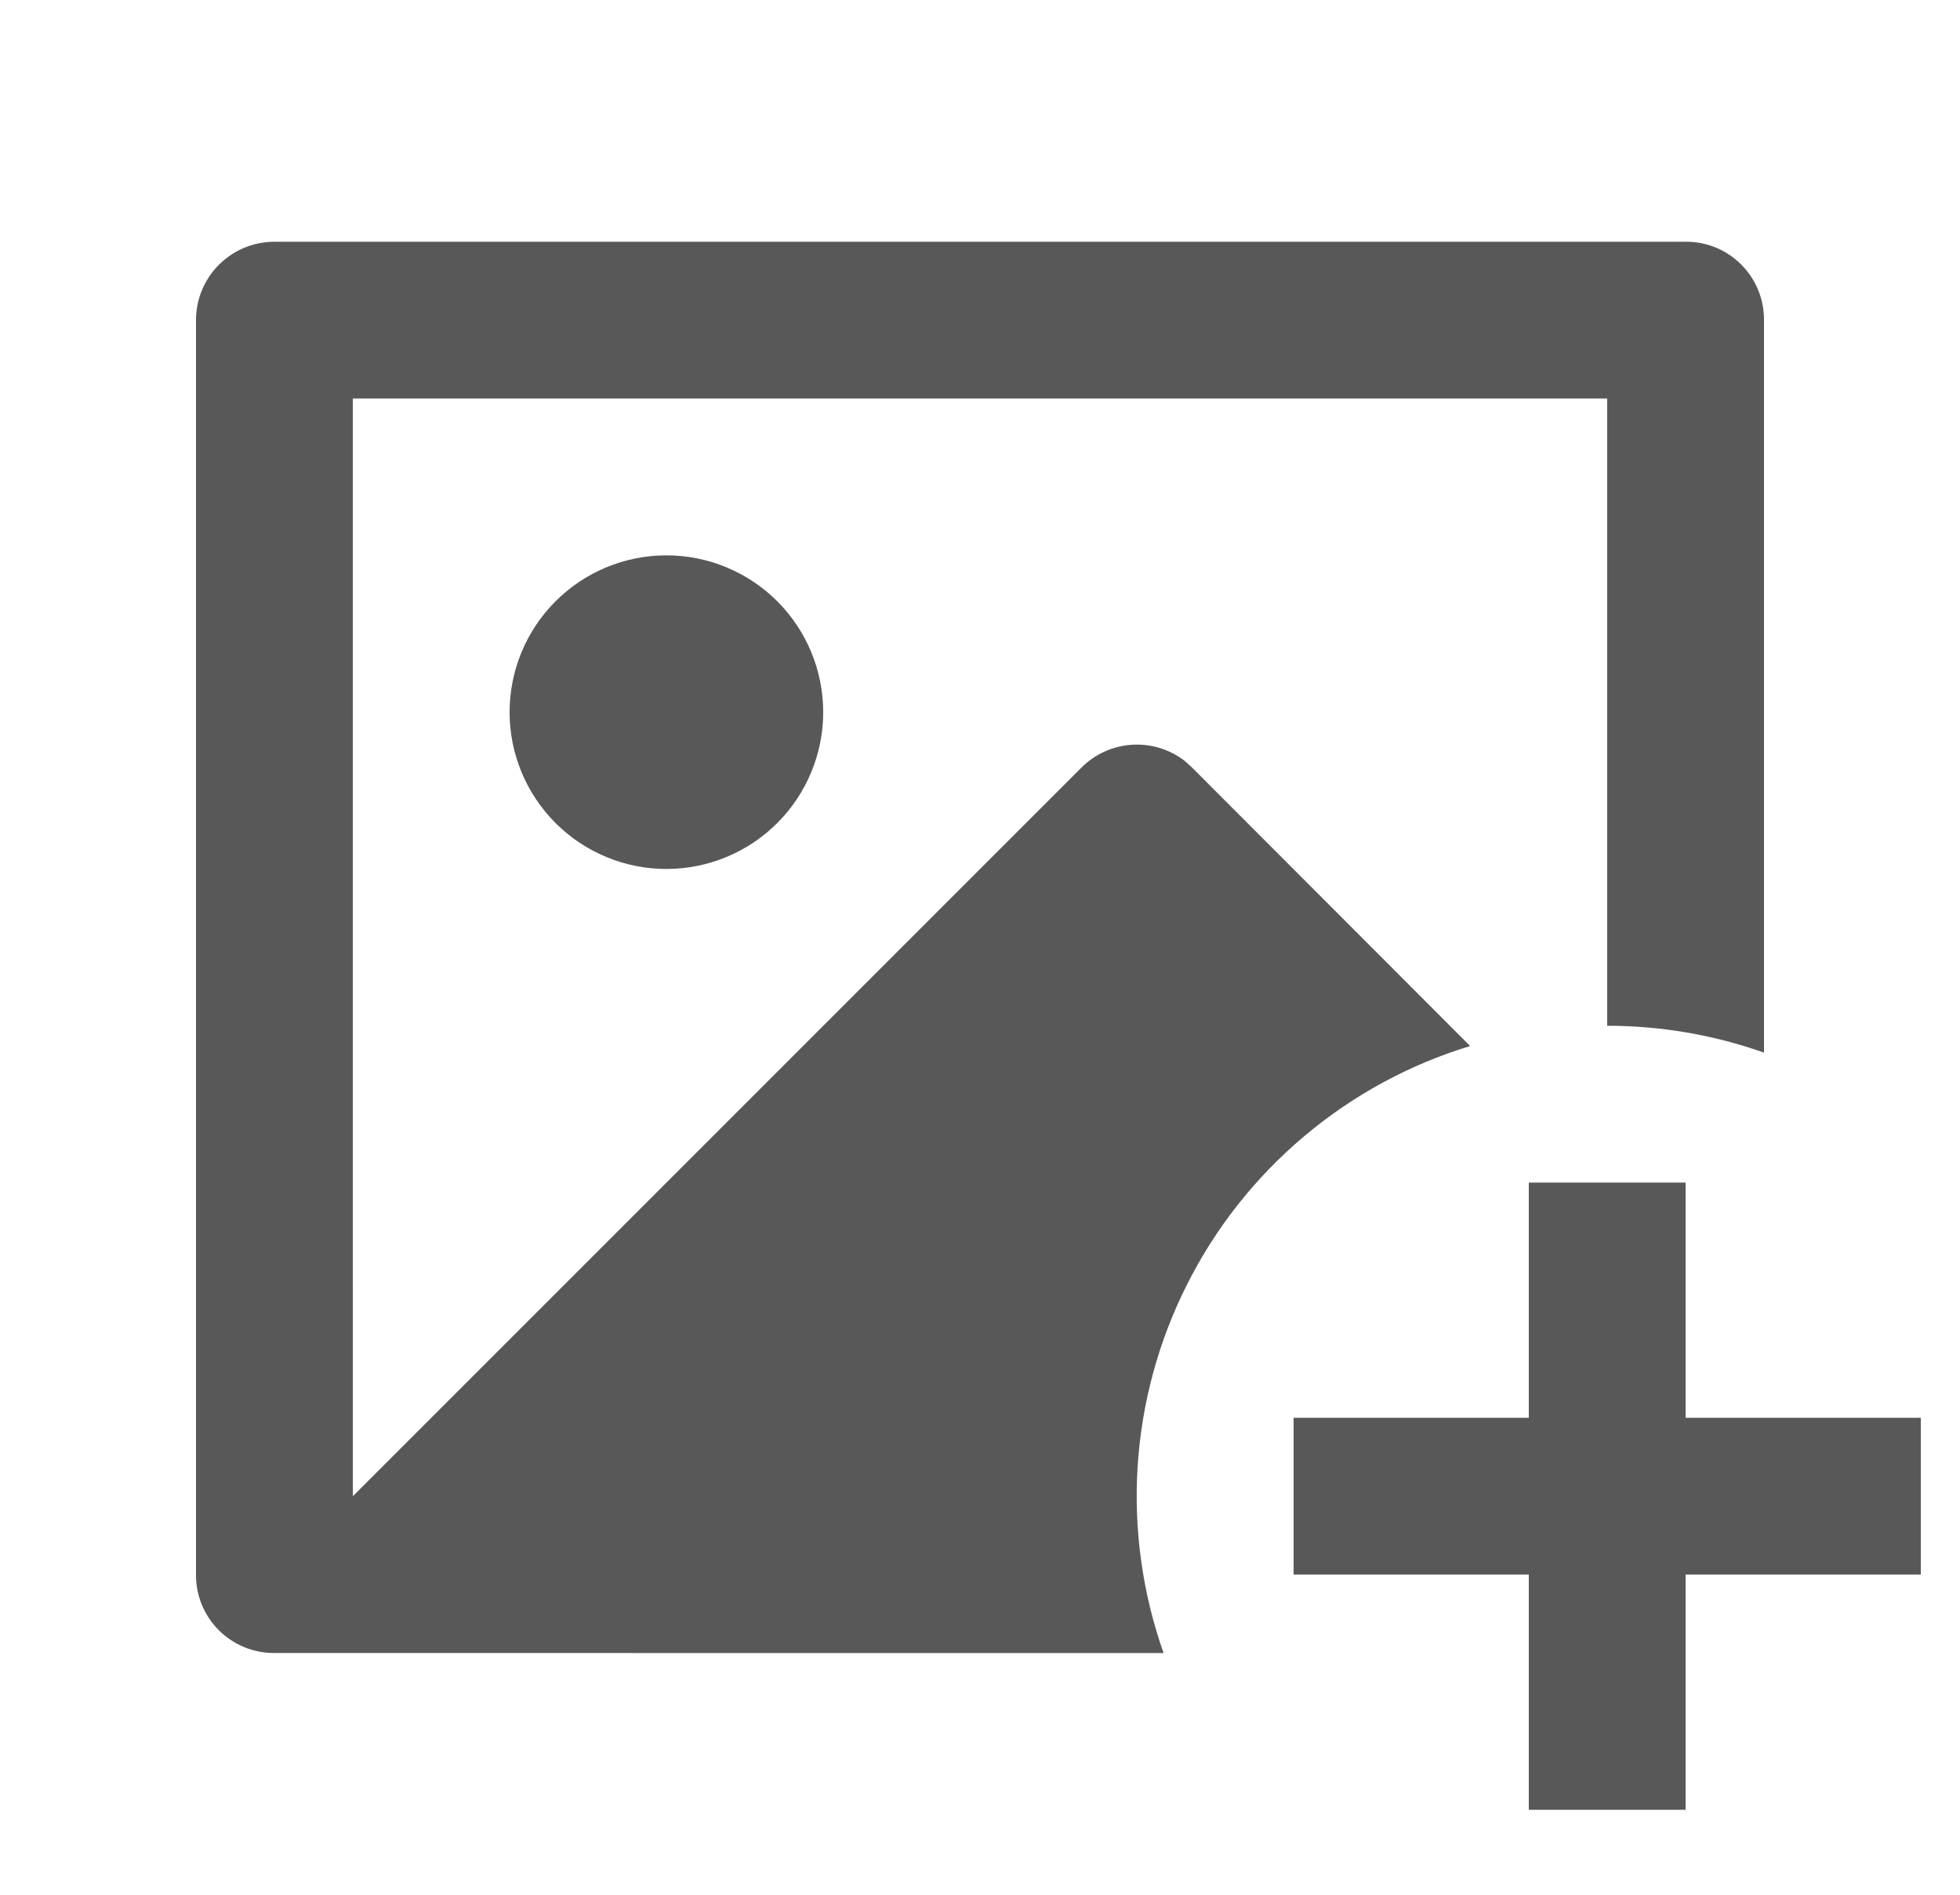 <svg width="30" height="29" viewBox="0 0 30 29" fill="none" xmlns="http://www.w3.org/2000/svg">
<g clip-path="url(#clip0_1799_3841)">
<path d="M25.8 18.1V21.7H29.4V24.1H25.8V27.7H23.4V24.1H19.8V21.7H23.4V18.1H25.8ZM25.81 3.7C26.467 3.7 27 4.234 27 4.892V16.111C26.229 15.838 25.418 15.7 24.6 15.7V6.1H5.4L5.401 22.9L16.552 11.749C16.758 11.542 17.033 11.418 17.325 11.399C17.616 11.38 17.905 11.469 18.136 11.648L18.248 11.75L22.502 16.01C21.572 16.293 20.709 16.762 19.964 17.389C19.22 18.015 18.61 18.785 18.172 19.654C17.733 20.522 17.475 21.47 17.413 22.441C17.351 23.411 17.486 24.384 17.81 25.301L4.19 25.3C3.875 25.3 3.572 25.174 3.349 24.951C3.125 24.727 3 24.424 3 24.109V4.892C3.002 4.577 3.128 4.275 3.351 4.052C3.574 3.829 3.875 3.703 4.19 3.7H25.81ZM10.2 8.5C10.836 8.5 11.447 8.753 11.897 9.203C12.347 9.653 12.6 10.264 12.6 10.9C12.6 11.537 12.347 12.147 11.897 12.597C11.447 13.047 10.836 13.3 10.2 13.3C9.563 13.3 8.953 13.047 8.503 12.597C8.053 12.147 7.8 11.537 7.8 10.9C7.8 10.264 8.053 9.653 8.503 9.203C8.953 8.753 9.563 8.5 10.2 8.5Z" fill="#585858"/>
</g>
<defs>
<clipPath id="clip0_1799_3841">
<rect width="28.8" height="28.8" fill="white" transform="translate(0.6 0.1)"/>
</clipPath>
</defs>
</svg>
